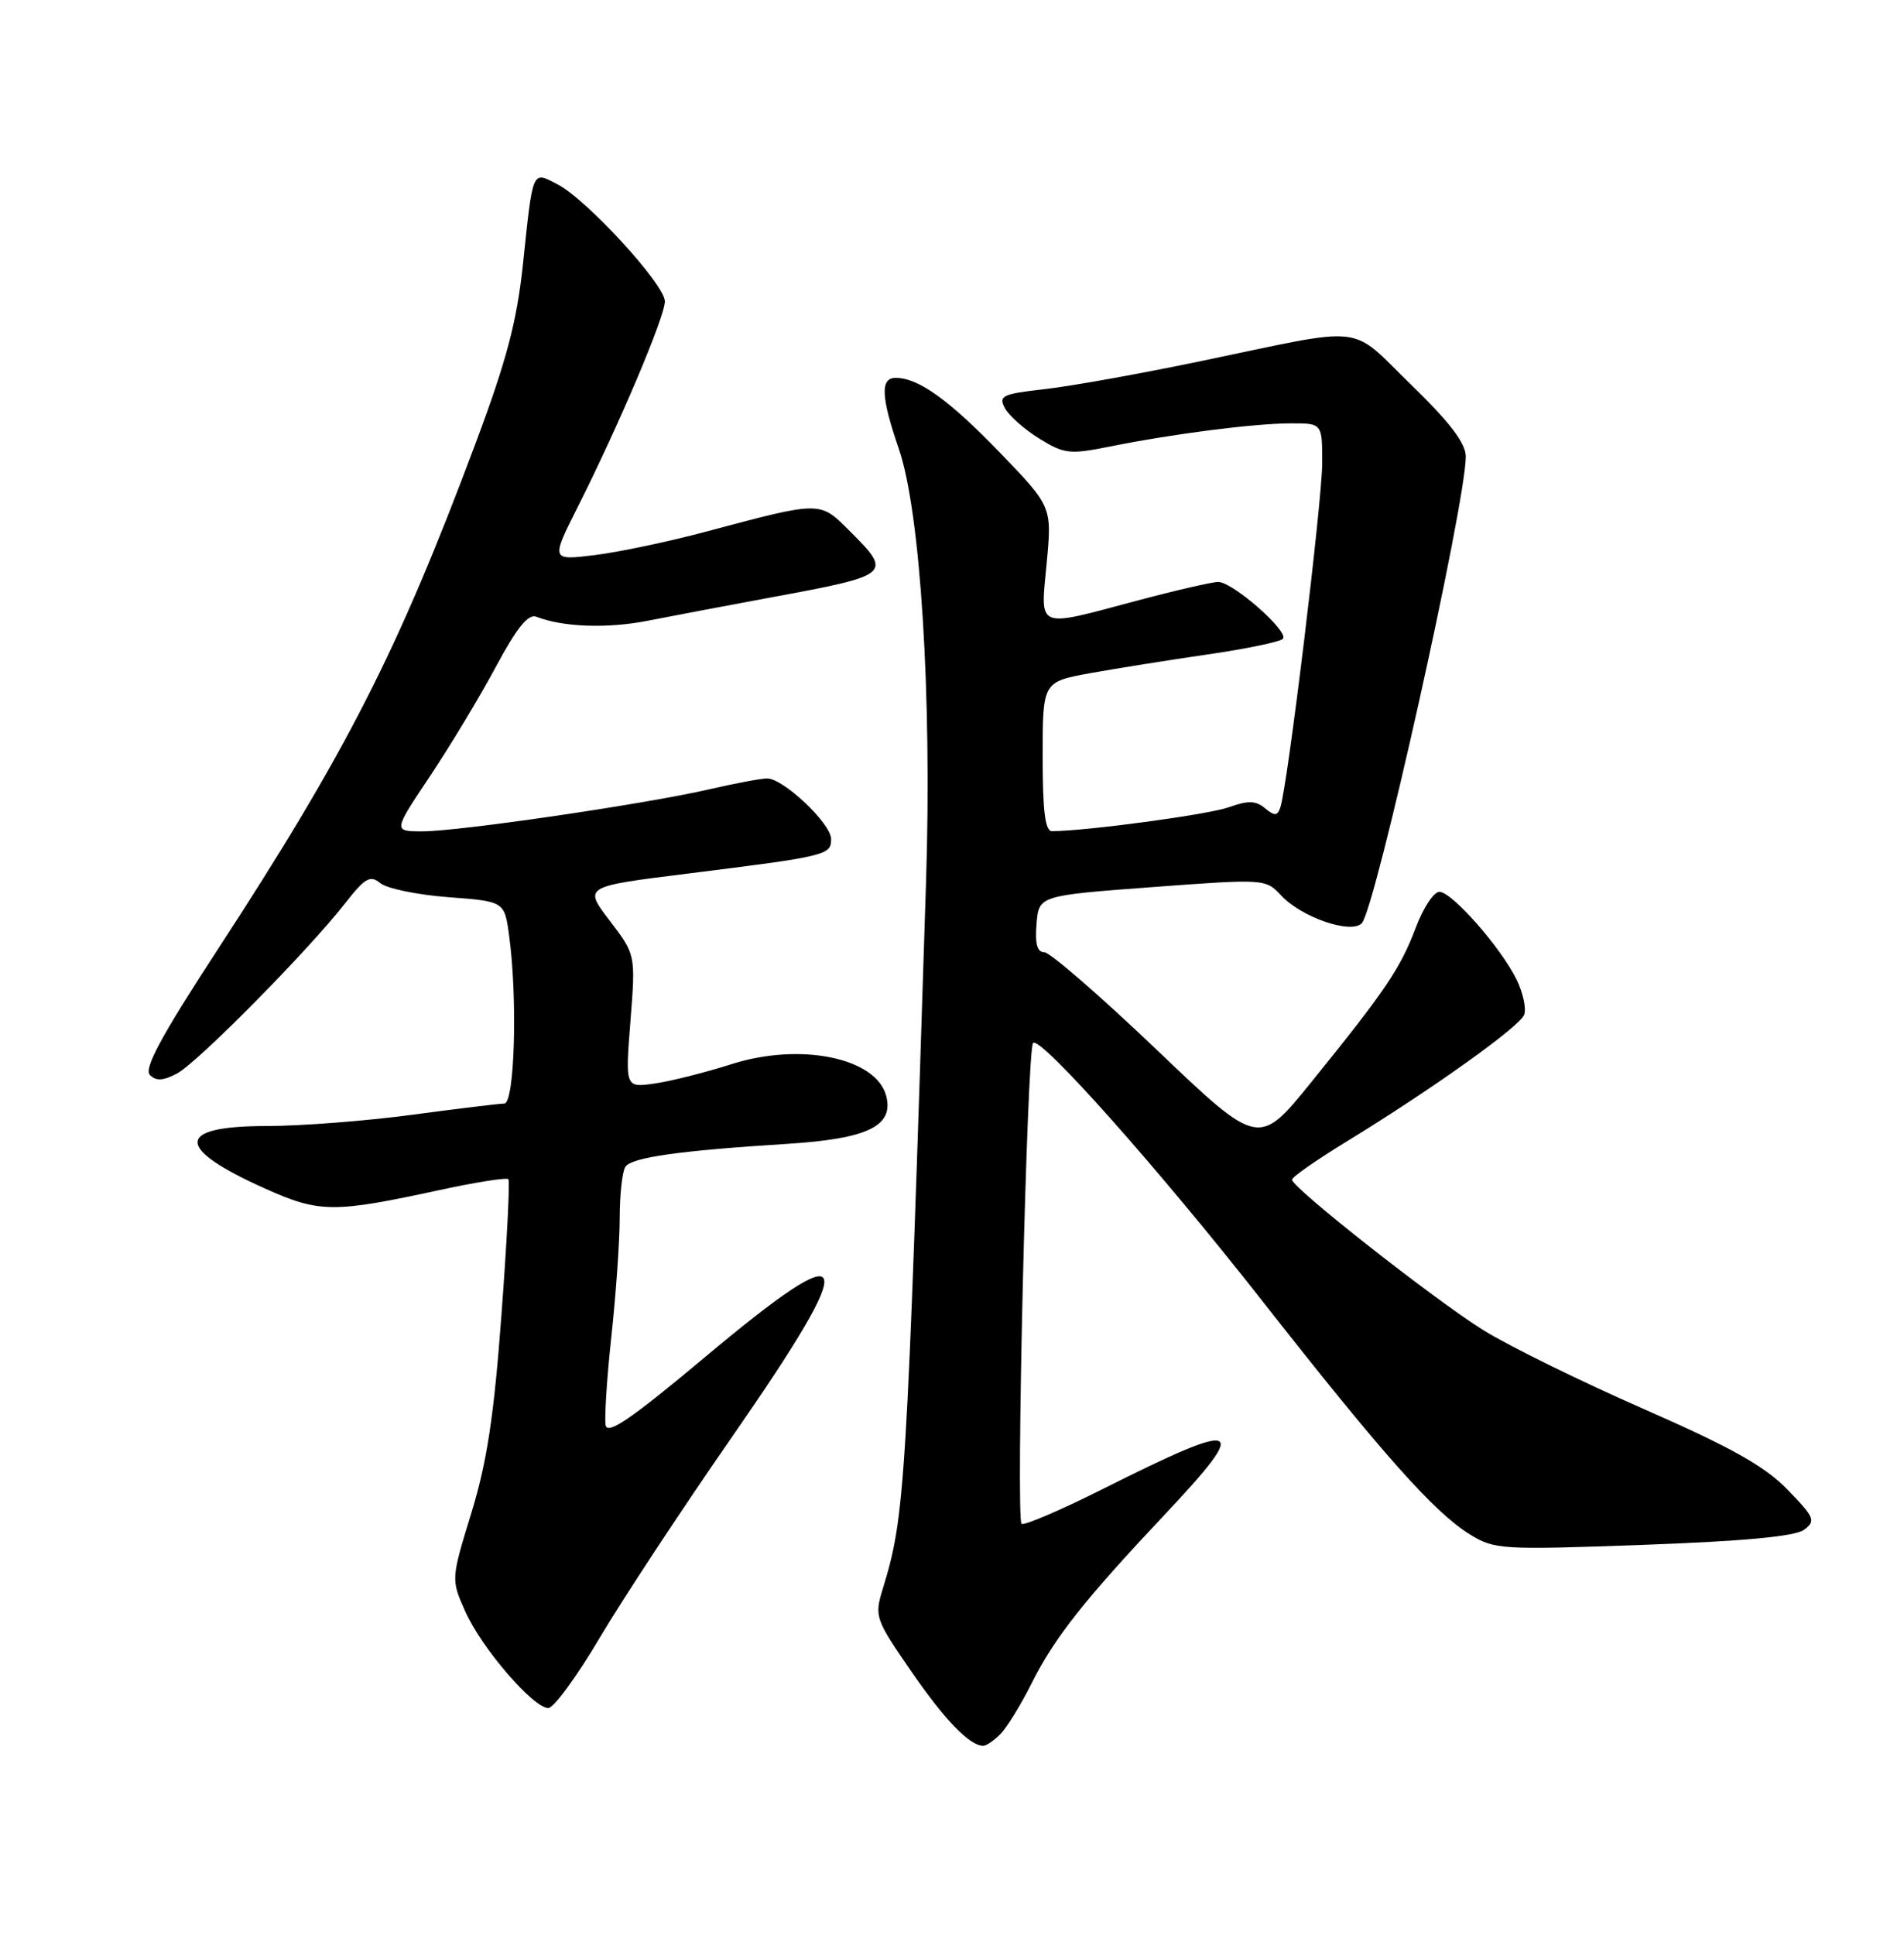 <?xml version="1.0" encoding="UTF-8" standalone="no"?>
<!DOCTYPE svg PUBLIC "-//W3C//DTD SVG 1.1//EN" "http://www.w3.org/Graphics/SVG/1.1/DTD/svg11.dtd" >
<svg xmlns="http://www.w3.org/2000/svg" xmlns:xlink="http://www.w3.org/1999/xlink" version="1.1" viewBox="0 0 252 256">
 <g >
 <path fill="currentColor"
d=" M 132.39 229.46 C 133.24 228.62 135.11 225.58 136.55 222.71 C 139.58 216.67 143.46 211.76 154.30 200.25 C 165.58 188.26 164.38 187.78 146.08 196.96 C 140.49 199.77 135.59 201.87 135.21 201.63 C 134.43 201.16 135.92 138.81 136.73 138.00 C 137.68 137.03 153.38 154.69 166.97 172.01 C 182.99 192.43 189.81 200.10 194.53 203.02 C 197.80 205.04 198.70 205.09 217.48 204.41 C 230.83 203.93 237.58 203.29 238.76 202.42 C 240.36 201.24 240.18 200.80 236.57 197.09 C 233.56 193.99 229.14 191.52 217.57 186.44 C 209.28 182.81 199.74 178.12 196.37 176.03 C 189.91 172.02 171.00 157.15 171.00 156.09 C 171.00 155.74 174.26 153.47 178.25 151.03 C 189.50 144.15 201.12 135.86 201.73 134.27 C 202.03 133.47 201.59 131.40 200.75 129.66 C 198.68 125.41 192.17 118.00 190.50 118.00 C 189.77 118.00 188.36 120.14 187.38 122.75 C 185.35 128.14 183.36 131.07 173.55 143.19 C 166.59 151.78 166.59 151.78 153.08 138.89 C 145.65 131.80 138.96 126.00 138.22 126.00 C 137.28 126.00 136.97 124.88 137.19 122.25 C 137.50 118.50 137.50 118.50 152.50 117.38 C 167.42 116.27 167.51 116.28 169.58 118.50 C 172.25 121.37 178.78 123.62 180.23 122.17 C 182.02 120.38 194.00 66.66 194.00 60.41 C 194.00 58.65 191.91 55.90 186.75 50.89 C 178.43 42.81 181.28 43.13 159.00 47.77 C 151.03 49.43 141.69 51.11 138.27 51.49 C 132.65 52.12 132.13 52.37 133.00 54.01 C 133.54 55.00 135.59 56.82 137.55 58.03 C 140.85 60.07 141.58 60.15 146.82 59.10 C 155.07 57.43 165.86 56.04 170.75 56.02 C 175.00 56.00 175.00 56.00 175.00 61.21 C 175.00 66.31 170.40 104.16 169.45 106.86 C 169.06 107.98 168.70 107.99 167.42 106.94 C 166.20 105.92 165.18 105.90 162.65 106.81 C 160.03 107.76 144.13 109.92 139.25 109.98 C 138.33 110.00 138.00 107.37 138.00 100.11 C 138.00 90.23 138.00 90.23 144.25 89.08 C 147.69 88.46 154.68 87.34 159.79 86.60 C 164.90 85.86 169.40 84.93 169.79 84.53 C 170.68 83.61 163.17 77.00 161.23 77.00 C 160.45 77.00 155.57 78.12 150.40 79.50 C 136.99 83.07 137.70 83.37 138.53 74.52 C 139.23 67.04 139.23 67.04 132.37 59.92 C 125.58 52.89 121.56 50.00 118.55 50.00 C 116.48 50.00 116.60 52.51 118.98 59.44 C 121.82 67.71 123.35 91.99 122.57 116.50 C 120.00 197.24 119.79 200.61 116.83 210.25 C 115.72 213.88 115.84 214.24 120.58 221.11 C 125.07 227.63 128.34 231.00 130.15 231.00 C 130.54 231.00 131.55 230.31 132.39 229.46 Z  M 79.35 216.75 C 82.36 211.66 90.26 199.67 96.91 190.09 C 114.15 165.26 113.28 162.83 93.21 179.65 C 83.62 187.68 80.42 189.88 80.16 188.59 C 79.98 187.65 80.32 182.39 80.91 176.90 C 81.51 171.41 82.01 164.35 82.02 161.21 C 82.02 158.07 82.36 155.00 82.77 154.39 C 83.59 153.14 89.90 152.25 104.20 151.35 C 114.86 150.68 118.33 148.99 117.29 145.00 C 115.97 139.96 105.94 137.90 96.84 140.80 C 93.35 141.91 88.76 143.07 86.62 143.37 C 82.75 143.92 82.75 143.92 83.44 135.12 C 84.13 126.32 84.13 126.32 80.69 121.81 C 77.25 117.31 77.25 117.31 90.87 115.61 C 109.44 113.29 110.00 113.16 110.00 111.02 C 110.00 108.98 103.69 103.00 101.53 103.00 C 100.76 103.00 97.28 103.65 93.81 104.45 C 85.34 106.40 60.76 110.00 55.91 110.00 C 52.03 110.00 52.03 110.00 56.88 102.75 C 59.54 98.76 63.48 92.24 65.61 88.26 C 68.42 83.03 69.92 81.18 71.00 81.61 C 74.50 82.98 80.41 83.19 85.76 82.13 C 88.92 81.51 96.24 80.12 102.03 79.05 C 118.00 76.10 118.16 75.96 112.47 70.27 C 108.47 66.27 108.74 66.27 93.50 70.33 C 88.55 71.66 81.89 73.06 78.70 73.45 C 72.90 74.16 72.90 74.16 76.53 66.95 C 81.93 56.22 88.00 41.90 88.00 39.88 C 88.00 37.67 77.67 26.40 73.82 24.41 C 70.38 22.63 70.56 22.21 69.20 35.09 C 68.40 42.56 67.03 47.75 62.97 58.59 C 52.64 86.21 45.88 99.47 28.70 125.81 C 21.33 137.11 19.01 141.41 19.84 142.24 C 20.67 143.07 21.61 143.01 23.45 142.03 C 26.19 140.56 40.77 125.80 45.67 119.53 C 48.31 116.15 49.00 115.76 50.33 116.85 C 51.18 117.56 55.23 118.40 59.32 118.71 C 66.77 119.27 66.77 119.27 67.38 123.78 C 68.52 132.06 68.12 146.00 66.75 146.02 C 66.06 146.03 60.55 146.70 54.50 147.51 C 48.45 148.32 39.81 148.99 35.31 148.99 C 23.20 149.00 23.09 151.88 35.00 157.23 C 42.28 160.50 44.07 160.52 58.20 157.46 C 62.99 156.42 67.08 155.78 67.29 156.03 C 67.50 156.29 67.09 164.36 66.37 173.96 C 65.38 187.37 64.45 193.47 62.38 200.21 C 59.69 208.98 59.69 208.98 61.59 213.24 C 63.73 218.05 70.57 226.00 72.57 226.00 C 73.29 226.00 76.34 221.84 79.35 216.75 Z "/>
</g>
</svg>